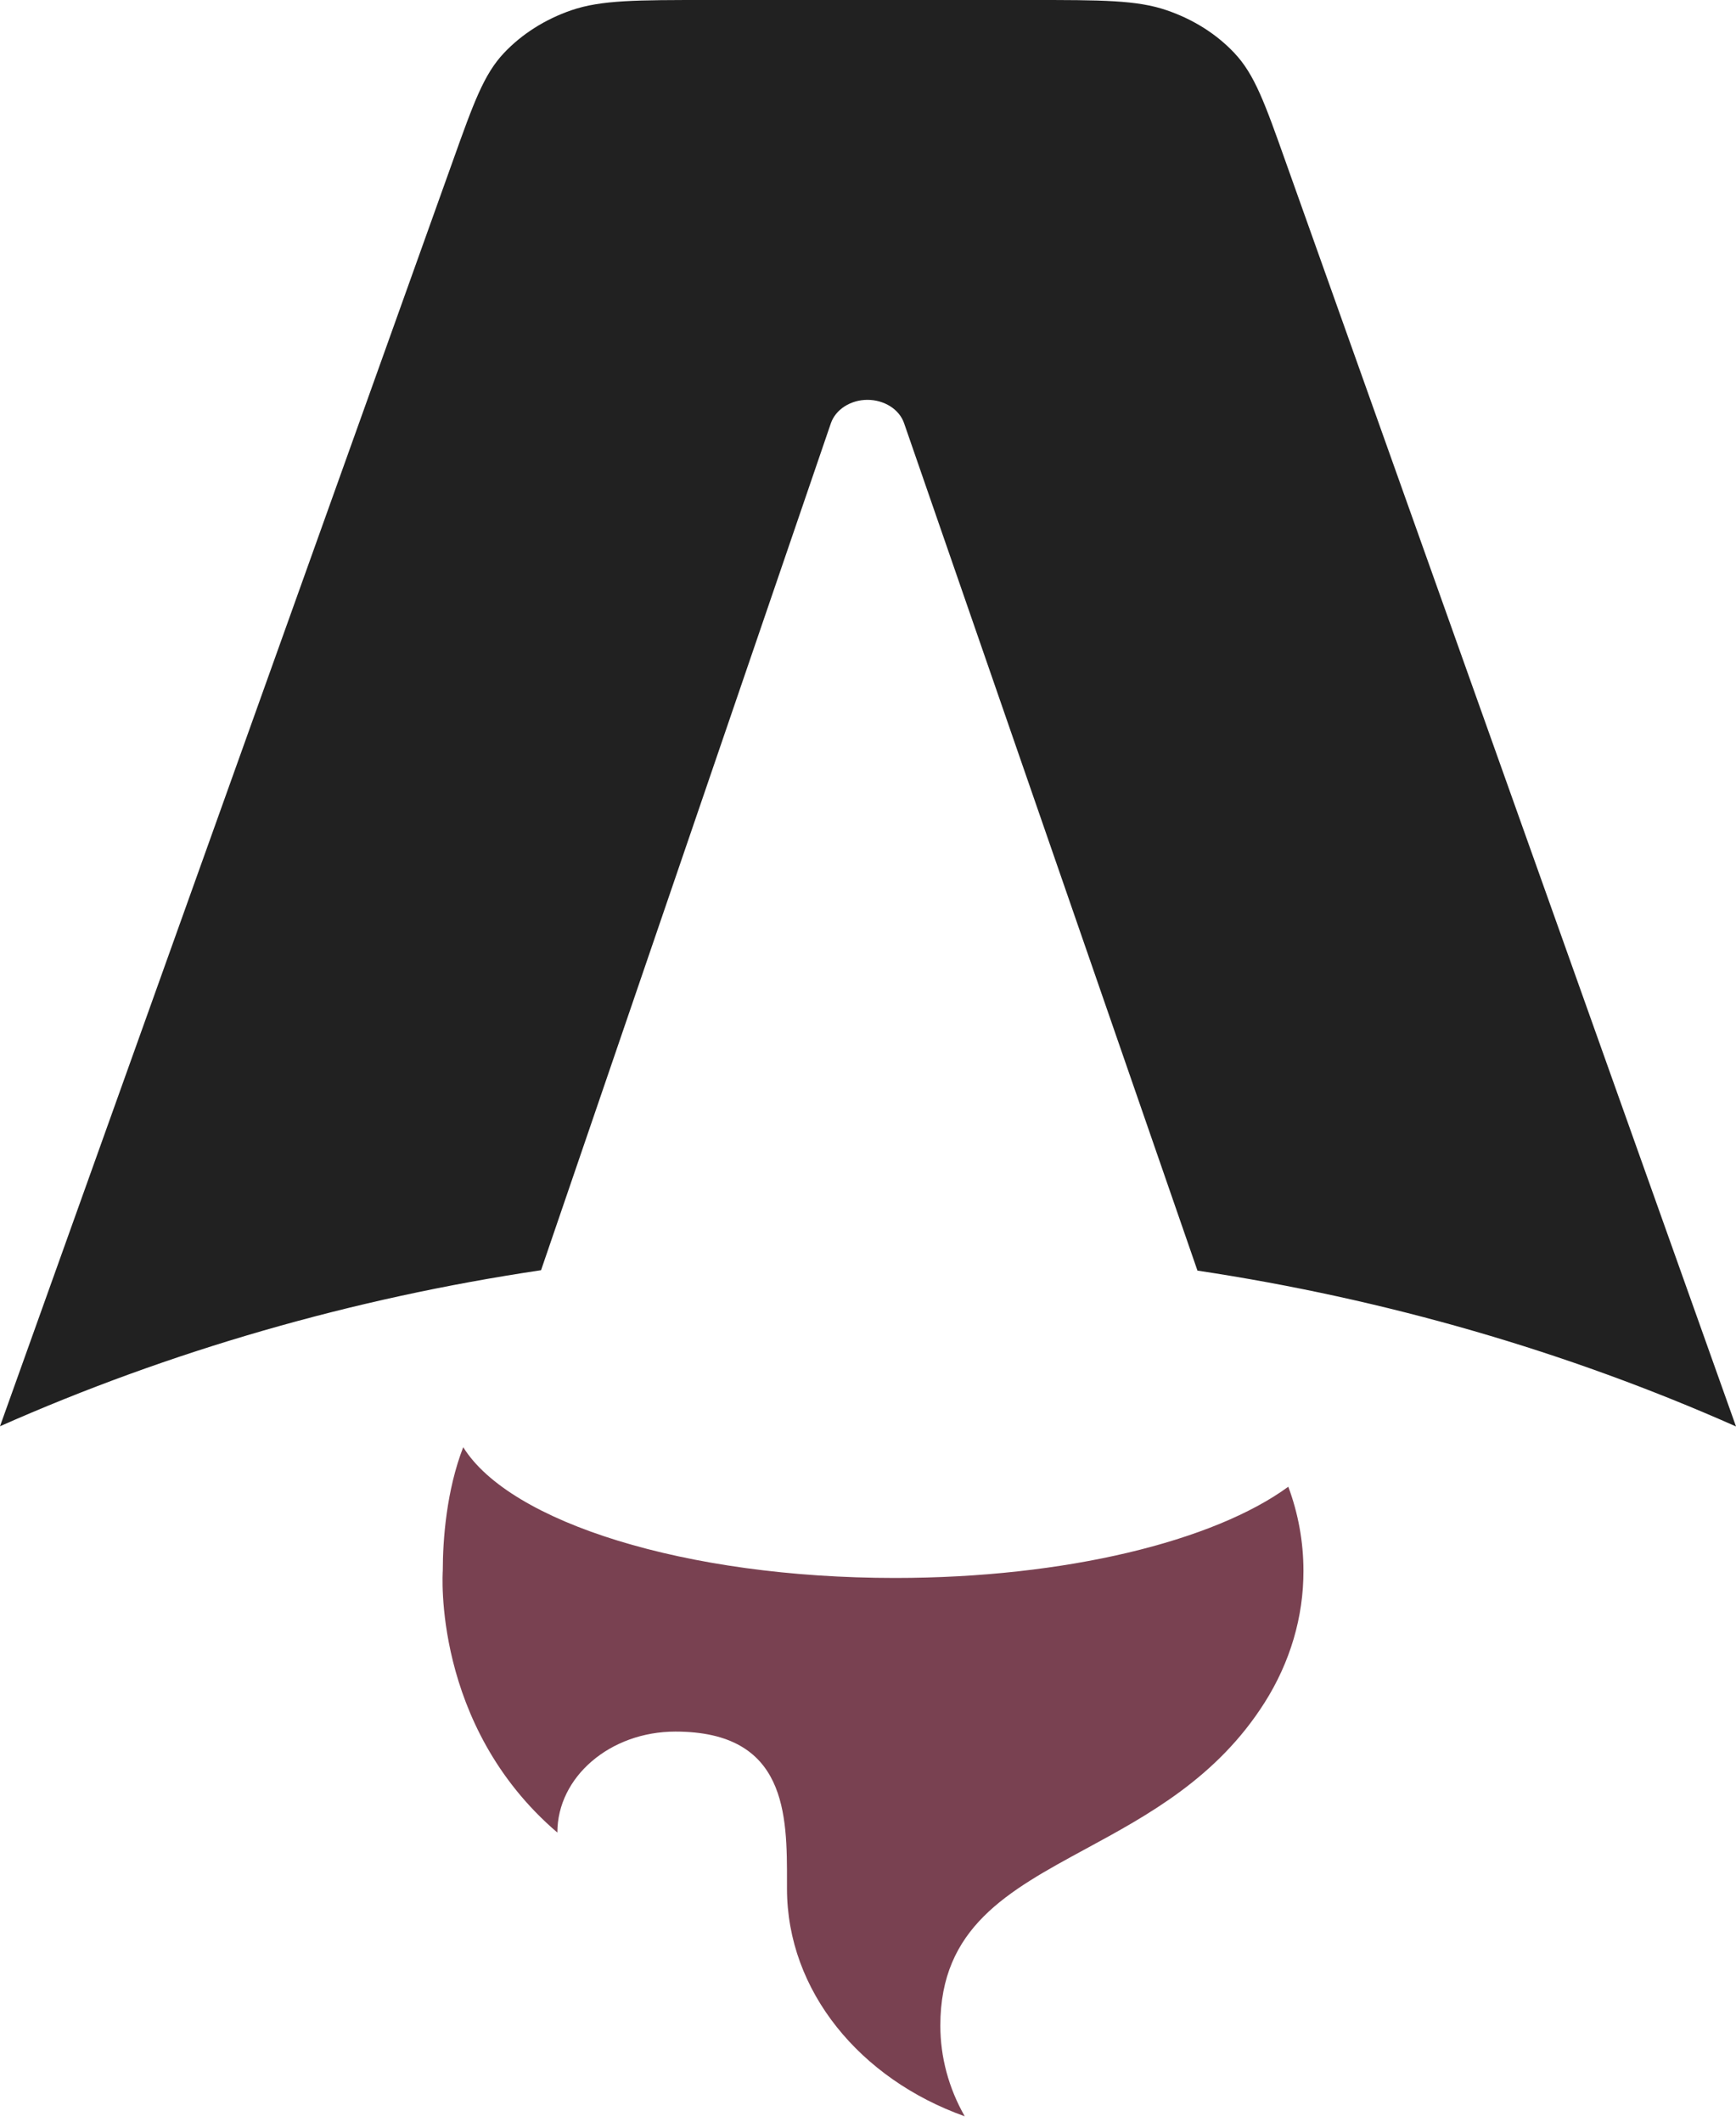 <svg width="18" height="22" viewBox="0 0 18 22" fill="none" xmlns="http://www.w3.org/2000/svg">
<g clip-path="url(#clip0_381_497)">
<path d="M12.799 0.55C13.009 0.772 13.116 1.073 13.329 1.673L18 14.791C16.246 14.013 14.363 13.468 12.416 13.175L9.374 4.388C9.35 4.318 9.3 4.257 9.231 4.213C9.163 4.17 9.08 4.146 8.994 4.146C8.909 4.146 8.826 4.17 8.757 4.214C8.689 4.258 8.639 4.319 8.615 4.389L5.61 13.171C3.655 13.462 1.763 14.008 0 14.789L4.695 1.67C4.909 1.071 5.016 0.771 5.226 0.549C5.411 0.353 5.652 0.2 5.925 0.106C6.235 0 6.602 0 7.335 0H10.688C11.422 0 11.789 0 12.099 0.107C12.373 0.201 12.614 0.353 12.799 0.55H12.799Z" fill="#212121ff"/>
<path d="M13.358 15.416C12.588 15.979 11.051 16.362 9.28 16.362C7.107 16.362 5.286 15.784 4.803 15.006C4.63 15.452 4.591 15.962 4.591 16.288C4.591 16.288 4.477 17.888 5.779 19.002C5.779 18.424 6.327 17.955 7.003 17.955C8.162 17.955 8.161 18.819 8.16 19.52L8.16 19.583C8.16 20.647 8.921 21.559 10.003 21.944C9.836 21.651 9.75 21.329 9.75 21.003C9.75 19.988 10.447 19.611 11.258 19.171C11.902 18.822 12.618 18.434 13.112 17.655C13.378 17.235 13.516 16.765 13.515 16.288C13.515 15.984 13.46 15.691 13.358 15.416Z" fill="#794151ff"/>
</g>
<defs>
<clipPath id="clip0_381_497">
<rect width="18" height="22" fill="white" transform="translate(0)"/>
</clipPath>
</defs>
</svg>
